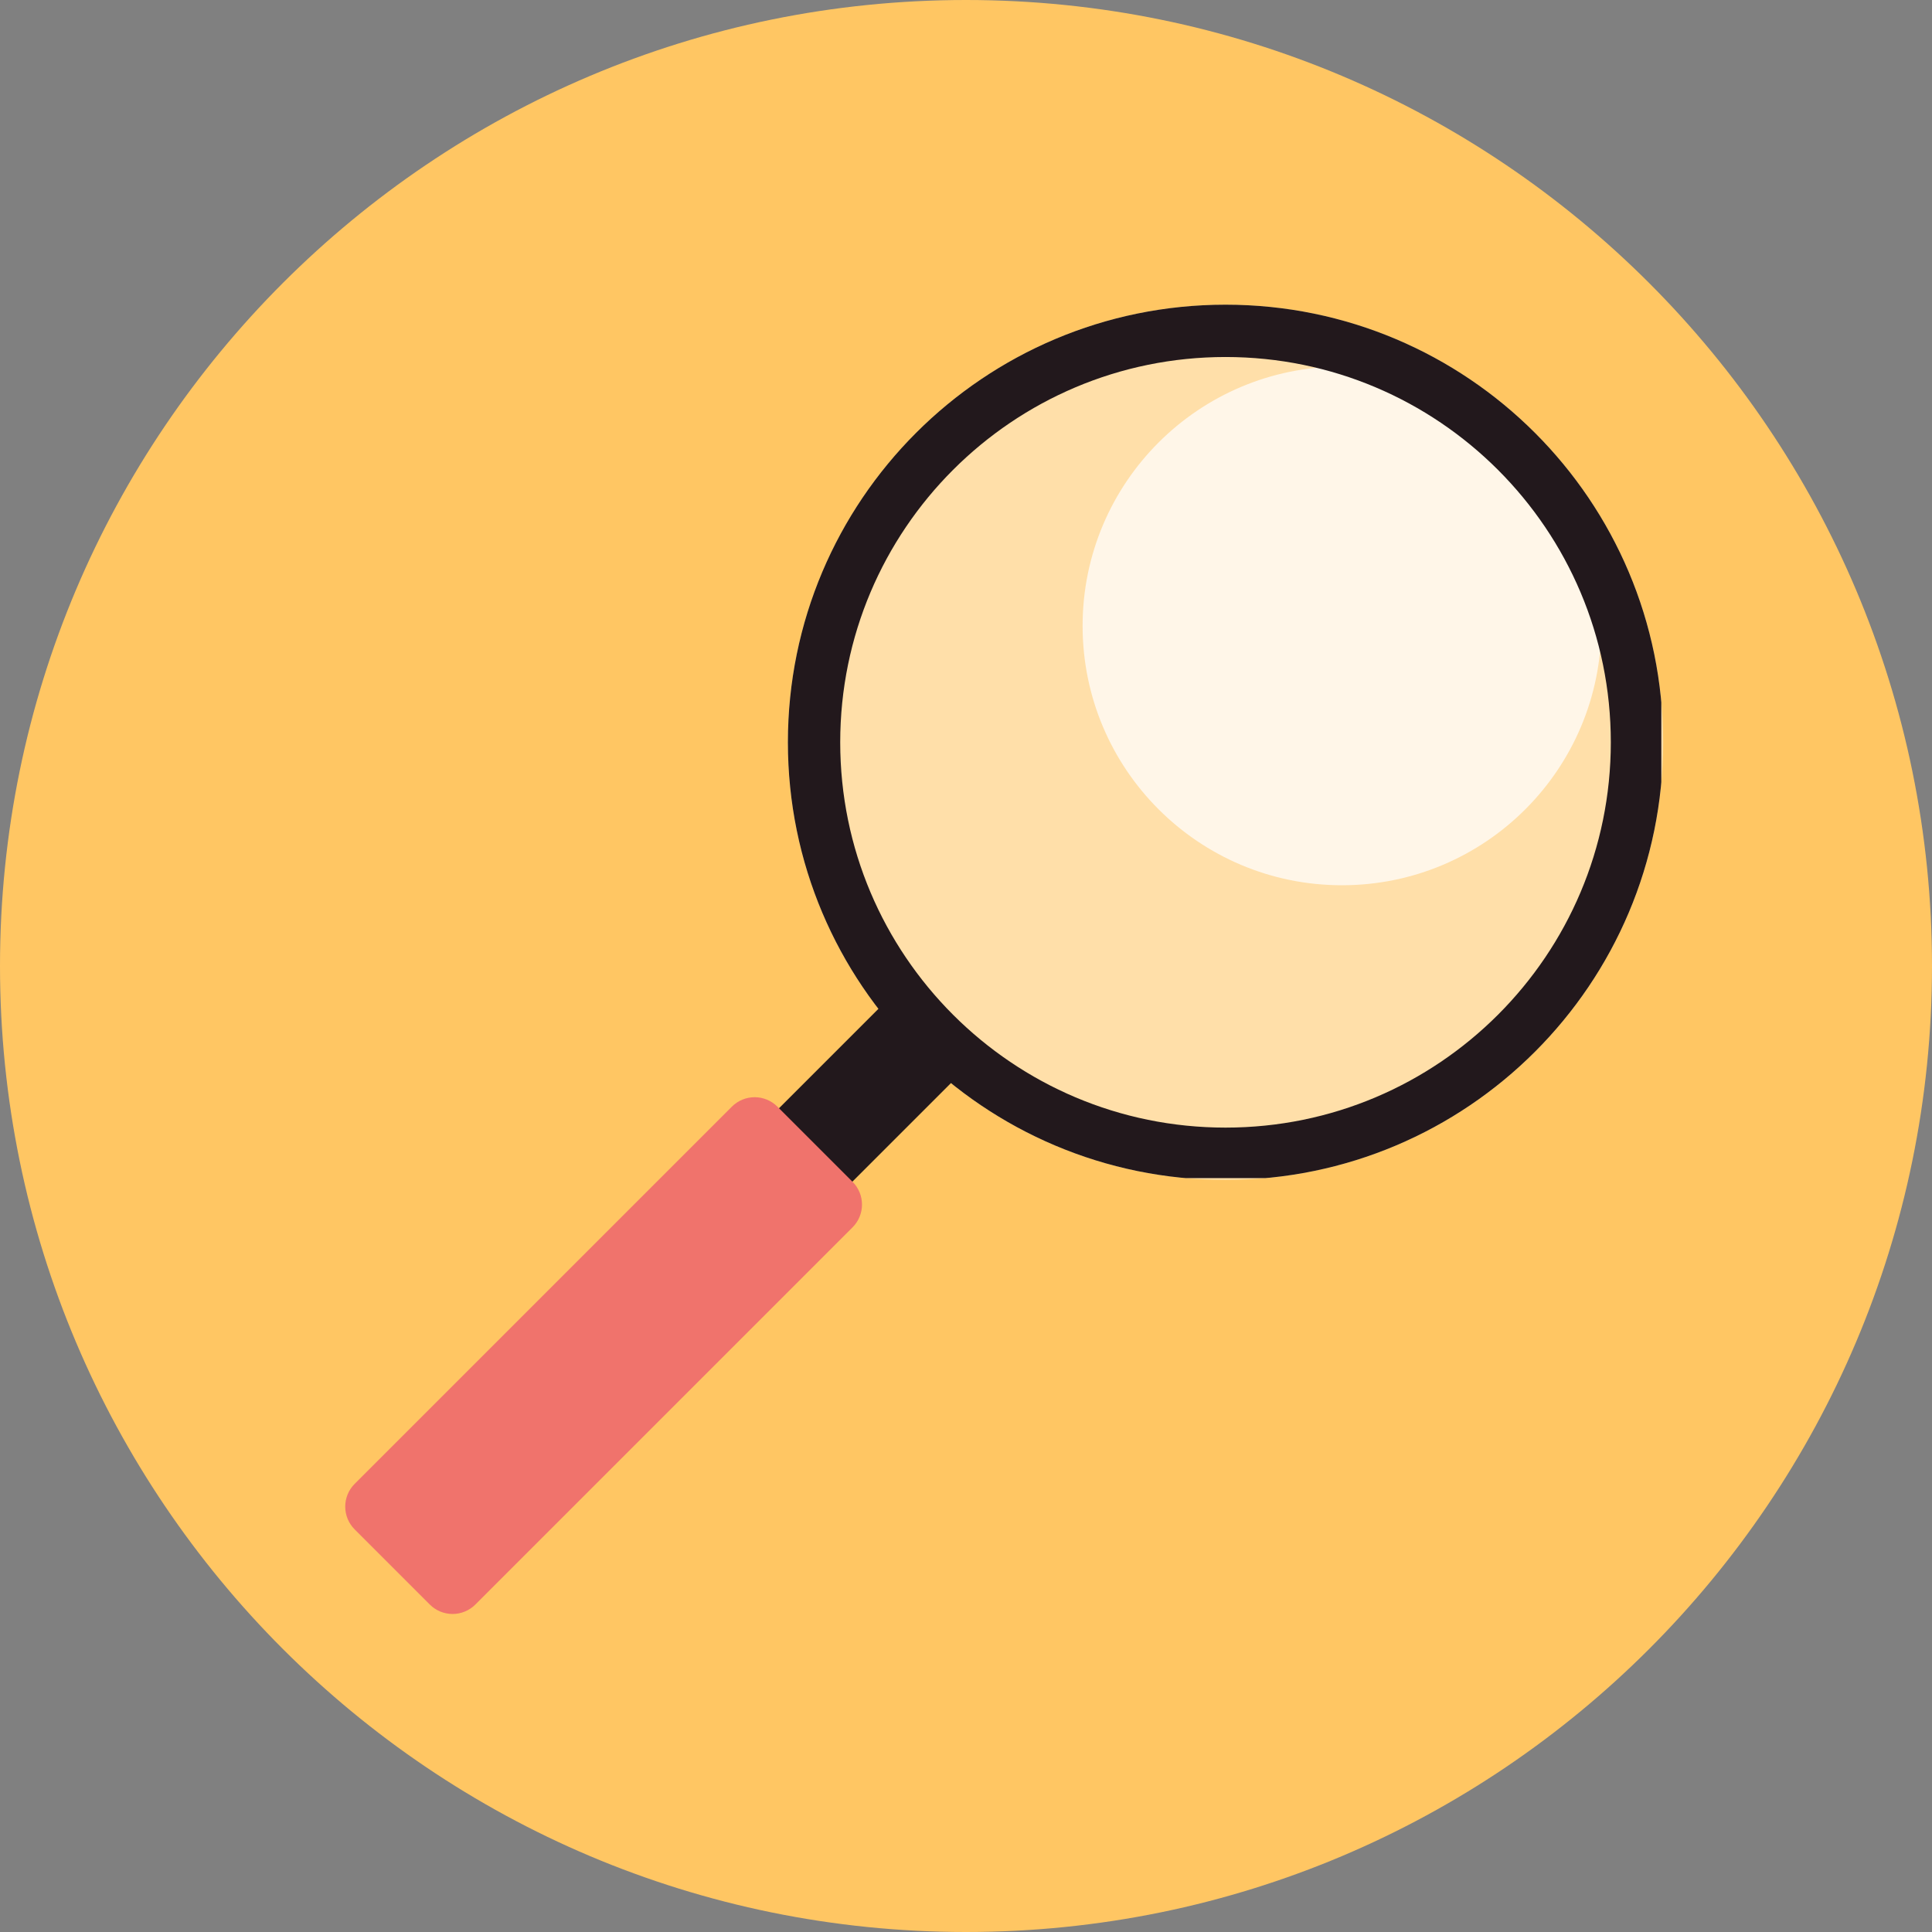 <svg xmlns="http://www.w3.org/2000/svg" xmlns:xlink="http://www.w3.org/1999/xlink" width="480" zoomAndPan="magnify" viewBox="0 0 360 360" height="480" preserveAspectRatio="xMidYMid meet" version="1.0"><rect x="0" y="0" width="360" height="360" fill="#808080" stroke="none"/><defs><filter x="0%" y="0%" width="100%" height="100%" id="a9065f1ada"><feColorMatrix values="0 0 0 0 1 0 0 0 0 1 0 0 0 0 1 0 0 0 1 0" color-interpolation-filters="sRGB"/></filter><clipPath id="d6f0fefd0b"><path d="M 180 0 C 80.59 0 0 80.59 0 180 C 0 279.41 80.59 360 180 360 C 279.41 360 360 279.41 360 180 C 360 80.59 279.41 0 180 0 Z M 180 0 " clip-rule="nonzero"/></clipPath><clipPath id="4841a260af"><path d="M 0 0 L 360 0 L 360 360 L 0 360 Z M 0 0 " clip-rule="nonzero"/></clipPath><clipPath id="49014361d9"><path d="M 180 0 C 80.59 0 0 80.59 0 180 C 0 279.41 80.59 360 180 360 C 279.41 360 360 279.41 360 180 C 360 80.59 279.41 0 180 0 Z M 180 0 " clip-rule="nonzero"/></clipPath><clipPath id="99ee8c2fbb"><rect x="0" width="360" y="0" height="360"/></clipPath><mask id="a4deb798d4"><g filter="url(#a9065f1ada)"><rect x="-36" width="432" fill="#000000" y="-36" height="432" fill-opacity="0.72"/></g></mask><clipPath id="7b39dd4469"><path d="M 0.812 0.773 L 163.91 0.773 L 163.91 163.867 L 0.812 163.867 Z M 0.812 0.773 " clip-rule="nonzero"/></clipPath><clipPath id="625d487f29"><path d="M 82.359 0.773 C 37.324 0.773 0.812 37.285 0.812 82.32 C 0.812 127.359 37.324 163.867 82.359 163.867 C 127.398 163.867 163.91 127.359 163.91 82.32 C 163.91 37.285 127.398 0.773 82.359 0.773 Z M 82.359 0.773 " clip-rule="nonzero"/></clipPath><clipPath id="dfe50873df"><path d="M 0.812 0.773 L 163.91 0.773 L 163.91 163.867 L 0.812 163.867 Z M 0.812 0.773 " clip-rule="nonzero"/></clipPath><clipPath id="e1651fa99b"><path d="M 82.359 0.773 C 37.324 0.773 0.812 37.285 0.812 82.32 C 0.812 127.359 37.324 163.867 82.359 163.867 C 127.398 163.867 163.91 127.359 163.91 82.32 C 163.91 37.285 127.398 0.773 82.359 0.773 Z M 82.359 0.773 " clip-rule="nonzero"/></clipPath><clipPath id="a60365533f"><rect x="0" width="164" y="0" height="164"/></clipPath><clipPath id="b91b235f60"><rect x="0" width="165" y="0" height="165"/></clipPath><clipPath id="43782658e1"><path d="M 201.727 68.301 L 298.383 68.301 L 298.383 164.953 L 201.727 164.953 Z M 201.727 68.301 " clip-rule="nonzero"/></clipPath><clipPath id="edd3b5ad58"><path d="M 250.055 68.301 C 223.363 68.301 201.727 89.938 201.727 116.625 C 201.727 143.316 223.363 164.953 250.055 164.953 C 276.746 164.953 298.383 143.316 298.383 116.625 C 298.383 89.938 276.746 68.301 250.055 68.301 Z M 250.055 68.301 " clip-rule="nonzero"/></clipPath><clipPath id="2ab17b585c"><path d="M 0.727 0.301 L 97.383 0.301 L 97.383 96.953 L 0.727 96.953 Z M 0.727 0.301 " clip-rule="nonzero"/></clipPath><clipPath id="e9c948ddfb"><path d="M 49.055 0.301 C 22.363 0.301 0.727 21.938 0.727 48.625 C 0.727 75.316 22.363 96.953 49.055 96.953 C 75.746 96.953 97.383 75.316 97.383 48.625 C 97.383 21.938 75.746 0.301 49.055 0.301 Z M 49.055 0.301 " clip-rule="nonzero"/></clipPath><clipPath id="5778f9fed7"><rect x="0" width="98" y="0" height="97"/></clipPath><clipPath id="62f4cd385c"><path d="M 146.812 56.773 L 309.562 56.773 L 309.562 219.523 L 146.812 219.523 Z M 146.812 56.773 " clip-rule="nonzero"/></clipPath><clipPath id="38e9e09e22"><path d="M 228.359 56.773 C 183.32 56.773 146.812 93.281 146.812 138.316 C 146.812 183.355 183.32 219.863 228.359 219.863 C 273.395 219.863 309.902 183.355 309.902 138.316 C 309.902 93.281 273.395 56.773 228.359 56.773 Z M 228.359 56.773 " clip-rule="nonzero"/></clipPath><clipPath id="cd0a5d2d69"><path d="M 127 184 L 182 184 L 182 238 L 127 238 Z M 127 184 " clip-rule="nonzero"/></clipPath><clipPath id="69921ab7f4"><path d="M 167.586 184.074 L 181.262 197.75 L 141.27 237.742 L 127.594 224.066 Z M 167.586 184.074 " clip-rule="nonzero"/></clipPath><clipPath id="5855936677"><path d="M 0.441 0 L 54.441 0 L 54.441 53.84 L 0.441 53.84 Z M 0.441 0 " clip-rule="nonzero"/></clipPath><clipPath id="f3b834d91c"><path d="M 40.586 0.074 L 54.262 13.75 L 14.27 53.742 L 0.594 40.066 Z M 40.586 0.074 " clip-rule="nonzero"/></clipPath><clipPath id="2ab9b2a67e"><rect x="0" width="55" y="0" height="54"/></clipPath><clipPath id="8926e8adfd"><path d="M 64 204 L 161 204 L 161 301 L 64 301 Z M 64 204 " clip-rule="nonzero"/></clipPath><clipPath id="ae9fd44735"><path d="M 140.617 201.961 L 163.105 224.453 L 84.305 303.254 L 61.816 280.762 Z M 140.617 201.961 " clip-rule="nonzero"/></clipPath><clipPath id="156da694f4"><path d="M 144.859 206.207 L 158.863 220.211 C 159.988 221.336 160.621 222.859 160.621 224.453 C 160.621 226.043 159.988 227.57 158.863 228.695 L 88.574 298.984 C 87.449 300.109 85.922 300.742 84.332 300.742 C 82.738 300.742 81.215 300.109 80.09 298.984 L 66.086 284.98 C 64.961 283.855 64.328 282.328 64.328 280.738 C 64.328 279.145 64.961 277.621 66.086 276.496 L 136.375 206.207 C 137.5 205.082 139.023 204.449 140.617 204.449 C 142.207 204.449 143.734 205.082 144.859 206.207 Z M 144.859 206.207 " clip-rule="nonzero"/></clipPath><clipPath id="d919dc10ea"><path d="M 0.32 0.238 L 96.801 0.238 L 96.801 96.961 L 0.32 96.961 Z M 0.32 0.238 " clip-rule="nonzero"/></clipPath><clipPath id="ee2b494cb7"><path d="M 76.617 -2.039 L 99.105 20.453 L 20.305 99.254 L -2.184 76.762 Z M 76.617 -2.039 " clip-rule="nonzero"/></clipPath><clipPath id="81c0daf8d0"><path d="M 80.859 2.207 L 94.863 16.211 C 95.988 17.336 96.621 18.859 96.621 20.453 C 96.621 22.043 95.988 23.57 94.863 24.695 L 24.574 94.984 C 23.449 96.109 21.922 96.742 20.332 96.742 C 18.738 96.742 17.215 96.109 16.09 94.984 L 2.086 80.98 C 0.961 79.855 0.328 78.328 0.328 76.738 C 0.328 75.145 0.961 73.621 2.086 72.496 L 72.375 2.207 C 73.5 1.082 75.023 0.449 76.617 0.449 C 78.207 0.449 79.734 1.082 80.859 2.207 Z M 80.859 2.207 " clip-rule="nonzero"/></clipPath><clipPath id="973e41ea74"><rect x="0" width="97" y="0" height="97"/></clipPath></defs><g clip-path="url(#d6f0fefd0b)"><g><g clip-path="url(#99ee8c2fbb)"><g clip-path="url(#4841a260af)"><g clip-path="url(#49014361d9)"><rect x="-79.2" width="518.4" fill="#ffc663" height="518.4" y="-79.2" fill-opacity="1"/></g></g></g></g></g><g mask="url(#a4deb798d4)"><g transform="matrix(1, 0, 0, 1, 146, 56)"><g clip-path="url(#b91b235f60)"><g clip-path="url(#7b39dd4469)"><g clip-path="url(#625d487f29)"><g><g clip-path="url(#a60365533f)"><g clip-path="url(#dfe50873df)"><g clip-path="url(#e1651fa99b)"><path fill="#ffe9c4" d="M 0.812 0.773 L 163.91 0.773 L 163.91 163.867 L 0.812 163.867 Z M 0.812 0.773 " fill-opacity="1" fill-rule="nonzero"/></g></g></g></g></g></g></g></g></g><g clip-path="url(#43782658e1)"><g clip-path="url(#edd3b5ad58)"><g transform="matrix(1, 0, 0, 1, 201, 68)"><g clip-path="url(#5778f9fed7)"><g clip-path="url(#2ab17b585c)"><g clip-path="url(#e9c948ddfb)"><path fill="#fff6e8" d="M 0.727 0.301 L 97.383 0.301 L 97.383 96.953 L 0.727 96.953 Z M 0.727 0.301 " fill-opacity="1" fill-rule="nonzero"/></g></g></g></g></g></g><g clip-path="url(#62f4cd385c)"><g clip-path="url(#38e9e09e22)"><path stroke-linecap="butt" transform="matrix(0.75, 0, 0, 0.75, 146.813, 56.773)" fill="none" stroke-linejoin="miter" d="M 108.728 0 C 48.676 0 -0.001 48.678 -0.001 108.724 C -0.001 168.776 48.676 217.454 108.728 217.454 C 168.775 217.454 217.452 168.776 217.452 108.724 C 217.452 48.678 168.775 0 108.728 0 Z M 108.728 0 " stroke="#22181c" stroke-width="26" stroke-opacity="1" stroke-miterlimit="4"/></g></g><g clip-path="url(#cd0a5d2d69)"><g clip-path="url(#69921ab7f4)"><g transform="matrix(1, 0, 0, 1, 127, 184)"><g clip-path="url(#2ab9b2a67e)"><g clip-path="url(#5855936677)"><g clip-path="url(#f3b834d91c)"><path fill="#22181c" d="M 40.586 0.074 L 54.262 13.75 L 14.25 53.762 L 0.574 40.086 Z M 40.586 0.074 " fill-opacity="1" fill-rule="nonzero"/></g></g></g></g></g></g><g clip-path="url(#8926e8adfd)"><g clip-path="url(#ae9fd44735)"><g clip-path="url(#156da694f4)"><g transform="matrix(1, 0, 0, 1, 64, 204)"><g clip-path="url(#973e41ea74)"><g clip-path="url(#d919dc10ea)"><g clip-path="url(#ee2b494cb7)"><g clip-path="url(#81c0daf8d0)"><path fill="#f0736c" d="M 76.617 -2.039 L 99.105 20.453 L 20.305 99.254 L -2.184 76.762 Z M 76.617 -2.039 " fill-opacity="1" fill-rule="nonzero"/></g></g></g></g></g></g></g></g></svg>